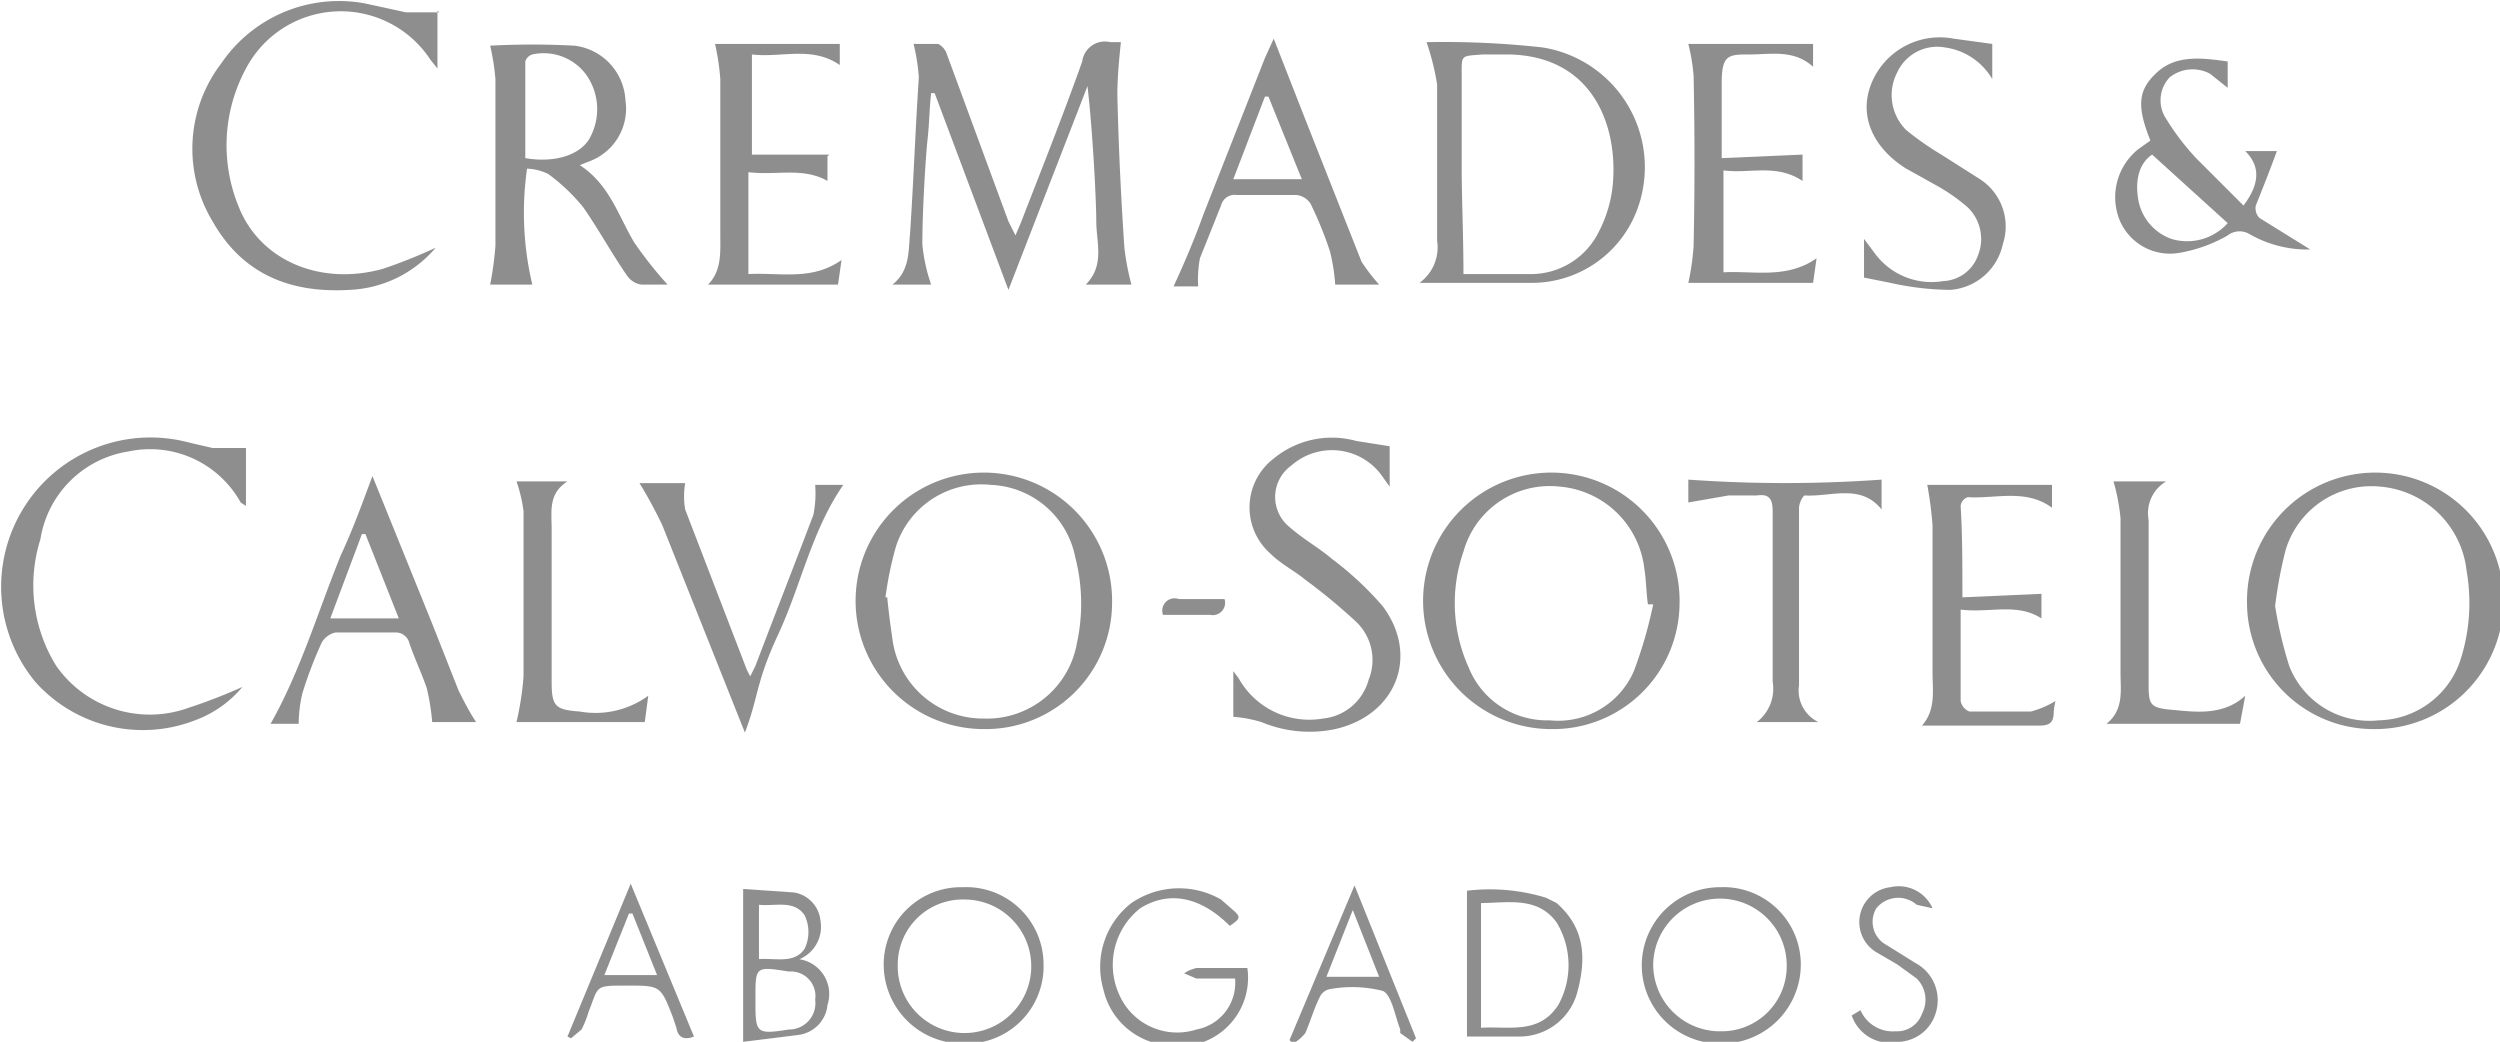 <svg id="Grid" xmlns="http://www.w3.org/2000/svg" viewBox="0 0 142.3 59.3"><defs><style>.cls-1{fill:#8e8e8e;}</style></defs><title>partners4</title><path class="cls-1" d="M881.6,7438.6h-2.2c1-.8.9-1.9,1-2.9,0.2-3,.3-5.9.5-8.9a11.3,11.3,0,0,0-.3-1.9H882a1,1,0,0,1,.5.6l3.5,9.5,0.4,0.8,0.3-.7c1.2-3.1,2.4-6.1,3.5-9.2a1.3,1.3,0,0,1,1.6-1.1h0.6c-0.1,1-.2,2-0.2,3q0.1,4.3.4,8.7a14.7,14.7,0,0,0,.4,2.1h-2.6c1.1-1.1.6-2.4,0.6-3.6s-0.2-5.1-.5-7.7l-4.5,11.6-4.2-11.2h-0.2c-0.1.9-.1,1.7-0.2,2.6s-0.3,4-.3,6A9.9,9.9,0,0,0,881.6,7438.6Z" transform="translate(-828.6 -7422.4)"/><path class="cls-1" d="M909.8,7424.8a50.7,50.7,0,0,1,6.6.3,6.9,6.9,0,0,1,5.4,9.2,6.4,6.4,0,0,1-5.9,4.2h-6.5a2.5,2.5,0,0,0,1-2.4c0-3,0-5.9,0-8.9A14.4,14.4,0,0,0,909.8,7424.8Zm2.1,13.2h3.9a4.3,4.3,0,0,0,3.8-2.4,7.3,7.3,0,0,0,.8-2.7c0.3-3.3-1.1-7.3-5.9-7.4H913c-1.3.1-1.2,0-1.2,1.3s0,3.5,0,5.2S911.9,7435.8,911.9,7438Z" transform="translate(-828.6 -7422.4)"/><path class="cls-1" d="M866.6,7438.6h-1.5a1.2,1.2,0,0,1-.8-0.5c-0.9-1.3-1.6-2.6-2.5-3.9a10.7,10.7,0,0,0-2-1.9,3,3,0,0,0-1.2-.3,17.7,17.7,0,0,0,.3,6.6h-2.4a19.2,19.2,0,0,0,.3-2.2q0-4.8,0-9.5a13.2,13.2,0,0,0-.3-1.9,44.6,44.6,0,0,1,4.8,0,3.3,3.3,0,0,1,2.9,3.1,3.2,3.2,0,0,1-2.1,3.5l-0.5.2c1.7,1.1,2.2,2.9,3.1,4.4A22.5,22.5,0,0,0,866.6,7438.6Zm-8.1-7.2c1.7,0.3,3.2-.2,3.7-1.2a3.4,3.4,0,0,0-.2-3.5,3,3,0,0,0-3.1-1.2,0.6,0.6,0,0,0-.4.4C858.5,7427.7,858.5,7429.5,858.5,7431.4Z" transform="translate(-828.6 -7422.4)"/><path class="cls-1" d="M853.5,7423v3.3l-0.4-.5a6.1,6.1,0,0,0-10.5.5,9.2,9.2,0,0,0-.4,7.9c1.2,3,4.6,4.5,8.2,3.5a29.3,29.3,0,0,0,3-1.2,6.8,6.8,0,0,1-4.9,2.4c-3.4.2-6.1-.9-7.8-3.9a8,8,0,0,1,.5-9,8.1,8.1,0,0,1,8.2-3.4l2.3,0.5h1.9Z" transform="translate(-828.6 -7422.4)"/><path class="cls-1" d="M907.1,7438.6h-2.5a10.7,10.7,0,0,0-.3-1.9,21.6,21.6,0,0,0-1.1-2.7,1.1,1.1,0,0,0-.8-0.5H899a0.8,0.8,0,0,0-.9.6c-0.4,1-.8,2-1.2,3a6.6,6.6,0,0,0-.1,1.6h-1.4c0.6-1.3,1.2-2.7,1.7-4.1l3.5-8.9,0.5-1.1,1.8,4.6,3.2,8.1A11.1,11.1,0,0,0,907.1,7438.6Zm-6.3-10.7h-0.2l-1.8,4.7h3.9Z" transform="translate(-828.6 -7422.4)"/><path class="cls-1" d="M931.2,7432.7c-1.5-1-3-.4-4.5-0.6v5.8c1.7-.1,3.6.4,5.3-0.8l-0.2,1.4h-7.1a14.3,14.3,0,0,0,.3-2.1q0.1-4.8,0-9.7a11.4,11.4,0,0,0-.3-1.8h7.1v1.3c-1.1-1-2.4-.7-3.6-0.7s-1.6,0-1.6,1.6,0,2.7,0,4.3l4.6-.2v1.5Z" transform="translate(-828.6 -7422.4)"/><path class="cls-1" d="M875.7,7431.3v1.4c-1.4-.8-2.9-0.3-4.5-0.5v5.8c1.8-.1,3.6.4,5.3-0.8l-0.2,1.4h-7.4c0.8-.8.7-1.9,0.7-2.9,0-2.9,0-5.8,0-8.8a13.6,13.6,0,0,0-.3-2h7.1v1.2c-1.6-1.1-3.3-.4-5-0.6v5.7h4.4Z" transform="translate(-828.6 -7422.4)"/><path class="cls-1" d="M942,7424.9v2a3.7,3.7,0,0,0-2.7-1.8,2.5,2.5,0,0,0-2.7,1.4,2.8,2.8,0,0,0,.5,3.3,16.4,16.4,0,0,0,2,1.4l2.2,1.4a3.2,3.2,0,0,1,1.3,3.7,3.3,3.3,0,0,1-3,2.6,16.2,16.2,0,0,1-3.4-.4l-1.5-.3V7436l0.6,0.8a4,4,0,0,0,3.9,1.6,2.2,2.2,0,0,0,2-1.5,2.5,2.5,0,0,0-.6-2.7,10.5,10.5,0,0,0-1.7-1.2l-1.8-1c-1.9-1.2-2.7-3-2-4.8a4.2,4.2,0,0,1,4.7-2.6Z" transform="translate(-828.6 -7422.4)"/><path class="cls-1" d="M951,7430.4c-0.8-2-.7-2.9.4-3.9s2.6-.8,4-0.6v1.5l-1-.8a2.1,2.1,0,0,0-2.3.2,1.9,1.9,0,0,0-.3,2.2,14,14,0,0,0,1.8,2.4c0.9,0.9,1.8,1.8,2.7,2.7,0.9-1.2,1-2.2.1-3.1h1.8c-0.4,1.1-.8,2.1-1.2,3.1a0.8,0.8,0,0,0,.2.7l2.9,1.8a6.6,6.6,0,0,1-3.5-.9,1.1,1.1,0,0,0-1.2.1,8.3,8.3,0,0,1-2.8,1,3.1,3.1,0,0,1-3.4-2,3.5,3.5,0,0,1,1.1-3.9Zm0.1,0.8c-0.6.4-1,1.2-.8,2.5a2.9,2.9,0,0,0,1.9,2.3,3.1,3.1,0,0,0,3.2-.9Z" transform="translate(-828.6 -7422.4)"/><path class="cls-1" d="M888,7477.3a4.4,4.4,0,0,1-4.6,4.5,4.5,4.5,0,0,1-4.5-4.5,4.4,4.4,0,0,1,4.5-4.4A4.4,4.4,0,0,1,888,7477.3Zm-8.3,0a3.8,3.8,0,1,0,3.8-3.7A3.7,3.7,0,0,0,879.7,7477.3Z" transform="translate(-828.6 -7422.4)"/><path class="cls-1" d="M898.6,7475.1c-1.7-1.7-3.5-2-5.1-1a4.1,4.1,0,0,0-1.2,4.9,3.6,3.6,0,0,0,4.4,2,2.7,2.7,0,0,0,2.2-2.9h-2.2l-0.7-.3a2.1,2.1,0,0,1,.7-0.3h2.9a3.9,3.9,0,0,1-4.5,4.4,4.1,4.1,0,0,1-3.7-3.2,4.6,4.6,0,0,1,1.6-4.9,4.8,4.8,0,0,1,5.1-.2l0.8,0.7C899.2,7474.6,899.2,7474.7,898.6,7475.1Z" transform="translate(-828.6 -7422.4)"/><path class="cls-1" d="M926.5,7472.9a4.4,4.4,0,0,1,4.6,4.5,4.5,4.5,0,0,1-4.6,4.4A4.4,4.4,0,1,1,926.5,7472.9Zm0,8.2a3.7,3.7,0,0,0,3.8-3.7,3.8,3.8,0,0,0-7.6-.1A3.8,3.8,0,0,0,926.4,7481.1Z" transform="translate(-828.6 -7422.4)"/><path class="cls-1" d="M912.1,7481.5v-8.4a10.9,10.9,0,0,1,4.5.4l0.6,0.3c1.6,1.4,1.7,3.1,1.2,5a3.4,3.4,0,0,1-3.3,2.6h-3Zm0.8-.6c1.6-.1,3.3.4,4.4-1.3a4.7,4.7,0,0,0-.1-4.7c-1.1-1.5-2.8-1.1-4.3-1.1v7.2Z" transform="translate(-828.6 -7422.4)"/><path class="cls-1" d="M870.9,7481.7V7473l2.9,0.2a1.8,1.8,0,0,1,1.5,1.6,2,2,0,0,1-1.2,2.2,2,2,0,0,1,1.6,2.6,1.9,1.9,0,0,1-1.6,1.7Zm0.7-2.4c0,1.9,0,2,1.9,1.7a1.5,1.5,0,0,0,1.5-1.7,1.4,1.4,0,0,0-1.5-1.6C871.6,7477.4,871.6,7477.4,871.6,7479.2Zm0.1-2.3c1-.1,2.1.3,2.7-0.6a2.2,2.2,0,0,0,0-1.9c-0.6-.9-1.7-0.5-2.6-0.6v3.1Z" transform="translate(-828.6 -7422.4)"/><path class="cls-1" d="M860.9,7481.4l3.6-8.7,3.6,8.7c-0.5.2-.9,0.1-1-0.5l-0.2-.6c-0.7-1.8-.7-1.8-2.6-1.8s-1.6,0-2.2,1.5a5.5,5.5,0,0,1-.4,1l-0.6.5Zm3.7-7h-0.2l-1.4,3.5h3Z" transform="translate(-828.6 -7422.4)"/><path class="cls-1" d="M905.7,7472.8l3.5,8.7-0.2.2-0.7-.5V7481c-0.3-.8-0.5-2-1-2.2a7.1,7.1,0,0,0-3-.1,0.8,0.8,0,0,0-.6.5c-0.3.6-.5,1.3-0.8,2a2.4,2.4,0,0,1-.7.6l-0.2-.2Zm1.4,5.2-1.5-3.8-1.5,3.8h3Z" transform="translate(-828.6 -7422.4)"/><path class="cls-1" d="M934,7480.2l0.5-.3a2,2,0,0,0,2,1.2,1.5,1.5,0,0,0,1.5-1,1.7,1.7,0,0,0-.3-2l-1.1-.8-1.2-.7a2,2,0,0,1,.8-3.7,2.1,2.1,0,0,1,2.4,1.2l-0.9-.2a1.6,1.6,0,0,0-2.3.2,1.5,1.5,0,0,0,.6,2.1l1.6,1a2.4,2.4,0,0,1,1.2,2.8,2.3,2.3,0,0,1-2.1,1.7A2.3,2.3,0,0,1,934,7480.2Z" transform="translate(-828.6 -7422.4)"/><path class="cls-1" d="M916.9,7463.9a7.3,7.3,0,1,1,7.3-7.1A7.2,7.2,0,0,1,916.9,7463.9Zm5.7-7.1h-0.2c-0.1-.7-0.1-1.4-0.2-2a5.3,5.3,0,0,0-4.8-4.7,5.1,5.1,0,0,0-5.5,3.7,8.9,8.9,0,0,0,.3,6.6,4.8,4.8,0,0,0,4.6,3,4.7,4.7,0,0,0,4.8-2.8A25.6,25.6,0,0,0,922.7,7456.8Z" transform="translate(-828.6 -7422.4)"/><path class="cls-1" d="M956.5,7456.7a7.3,7.3,0,1,1,7.3,7.2A7.2,7.2,0,0,1,956.5,7456.7Zm1.6,0.2a23.8,23.8,0,0,0,.8,3.4,4.9,4.9,0,0,0,5.1,3.1,5,5,0,0,0,4.7-3.6,10.6,10.6,0,0,0,.3-4.9,5.4,5.4,0,0,0-4.9-4.8,5.1,5.1,0,0,0-5.4,3.6A24.5,24.5,0,0,0,958.1,7456.9Z" transform="translate(-828.6 -7422.4)"/><path class="cls-1" d="M884.6,7463.9a7.3,7.3,0,1,1,7.3-7.2A7.2,7.2,0,0,1,884.6,7463.9Zm-5.5-7.5c0.1,1,.2,1.7.3,2.4a5.2,5.2,0,0,0,5.2,4.5,5.2,5.2,0,0,0,5.3-4.3,10.6,10.6,0,0,0-.1-4.9,5.1,5.1,0,0,0-4.8-4.1,5.1,5.1,0,0,0-5.4,3.5A19.9,19.9,0,0,0,879,7456.4Z" transform="translate(-828.6 -7422.4)"/><path class="cls-1" d="M842.6,7448v3.2l-0.3-.2a5.9,5.9,0,0,0-6.4-2.9,6,6,0,0,0-5,5,8.7,8.7,0,0,0,.9,7.2,6.5,6.5,0,0,0,7.5,2.4,31.7,31.7,0,0,0,3.1-1.2,6.4,6.4,0,0,1-2.7,1.9,8.2,8.2,0,0,1-9.1-2.2,8.5,8.5,0,0,1,8.8-13.6l1.3,0.3h1.9Z" transform="translate(-828.6 -7422.4)"/><path class="cls-1" d="M907.7,7447.8v2.3l-0.5-.7a3.5,3.5,0,0,0-5.1-.5,2.2,2.2,0,0,0-.1,3.5c0.8,0.7,1.7,1.2,2.4,1.8a18.4,18.4,0,0,1,2.9,2.7c2.1,2.8.8,6.2-2.7,7a7.1,7.1,0,0,1-4.2-.4,7.7,7.7,0,0,0-1.6-.3v-2.6l0.3,0.4a4.6,4.6,0,0,0,4.8,2.3,3,3,0,0,0,2.6-2.2,3,3,0,0,0-.7-3.3,33.5,33.5,0,0,0-2.9-2.4c-0.6-.5-1.4-0.9-2-1.5a3.5,3.5,0,0,1,.2-5.4,5.2,5.2,0,0,1,4.7-1Z" transform="translate(-828.6 -7422.4)"/><path class="cls-1" d="M940.3,7456.4l4.5-.2v1.4c-1.4-.9-2.9-0.3-4.6-0.5,0,1,0,2,0,3s0,1.5,0,2.2a0.8,0.8,0,0,0,.5.6h3.5a5.4,5.4,0,0,0,1.4-.6,3.9,3.9,0,0,0-.1.6c0,0.6-.2.8-0.8,0.8h-6.7c0.8-.9.6-2,0.6-3,0-2.8,0-5.6,0-8.4a21.5,21.5,0,0,0-.3-2.3h7.1v1.3c-1.5-1.1-3.2-.5-4.8-0.6a0.6,0.6,0,0,0-.4.5C940.3,7452.8,940.3,7454.5,940.3,7456.4Z" transform="translate(-828.6 -7422.4)"/><path class="cls-1" d="M849.8,7449.5l3.4,8.4,1.5,3.8c0.3,0.6.6,1.2,1,1.8h-2.5a13,13,0,0,0-.3-1.9c-0.3-.9-0.7-1.7-1-2.6a0.8,0.8,0,0,0-.8-0.6h-3.4a1.2,1.2,0,0,0-.8.6,23.9,23.9,0,0,0-1.1,2.9,8,8,0,0,0-.2,1.7H844c1.7-3,2.7-6.4,4-9.6C848.7,7452.5,849.2,7451.1,849.8,7449.5Zm1.5,8.1-1.9-4.8h-0.2l-1.8,4.8h4Z" transform="translate(-828.6 -7422.4)"/><path class="cls-1" d="M871,7464.1l-4.7-11.8a25.5,25.5,0,0,0-1.3-2.4h2.6a4.5,4.5,0,0,0,0,1.5l3.5,9.1,0.2,0.4,0.3-.6c1.1-2.9,2.2-5.7,3.3-8.6a6.3,6.3,0,0,0,.1-1.7h1.6c-1.8,2.6-2.4,5.7-3.7,8.5S871.8,7462,871,7464.1Z" transform="translate(-828.6 -7422.4)"/><path class="cls-1" d="M924.7,7451v-1.3a77.5,77.5,0,0,0,11,0v1.7c-1.2-1.5-2.9-.7-4.4-0.8a1.2,1.2,0,0,0-.3.7c0,2.3,0,4.5,0,6.8s0,2.2,0,3.3a2,2,0,0,0,1.1,2.1h-3.5a2.4,2.4,0,0,0,.9-2.3c0-3.2,0-6.5,0-9.7,0-.7-0.2-1-0.9-0.9H927Z" transform="translate(-828.6 -7422.4)"/><path class="cls-1" d="M956.4,7462l-0.3,1.6h-7.6c1-.8.8-1.9,0.8-2.9,0-2.9,0-5.9,0-8.8a11.4,11.4,0,0,0-.4-2.1h3a2.1,2.1,0,0,0-1,2.2c0,3.1,0,6.3,0,9.4,0,1.1.1,1.3,1.3,1.4S955.1,7463.2,956.4,7462Z" transform="translate(-828.6 -7422.4)"/><path class="cls-1" d="M865.5,7462l-0.2,1.5H858a17.2,17.2,0,0,0,.4-2.6c0-3.1,0-6.3,0-9.4a8.7,8.7,0,0,0-.4-1.7h2.9c-1.1.7-.9,1.7-0.9,2.7q0,4.3,0,8.7c0,1.4.2,1.6,1.6,1.7A5.1,5.1,0,0,0,865.5,7462Z" transform="translate(-828.6 -7422.4)"/><path class="cls-1" d="M898.3,7456.5a0.7,0.7,0,0,1-.8.9h-2.7a0.7,0.7,0,0,1,.9-0.9h2.6Z" transform="translate(-828.6 -7422.4)"/></svg>